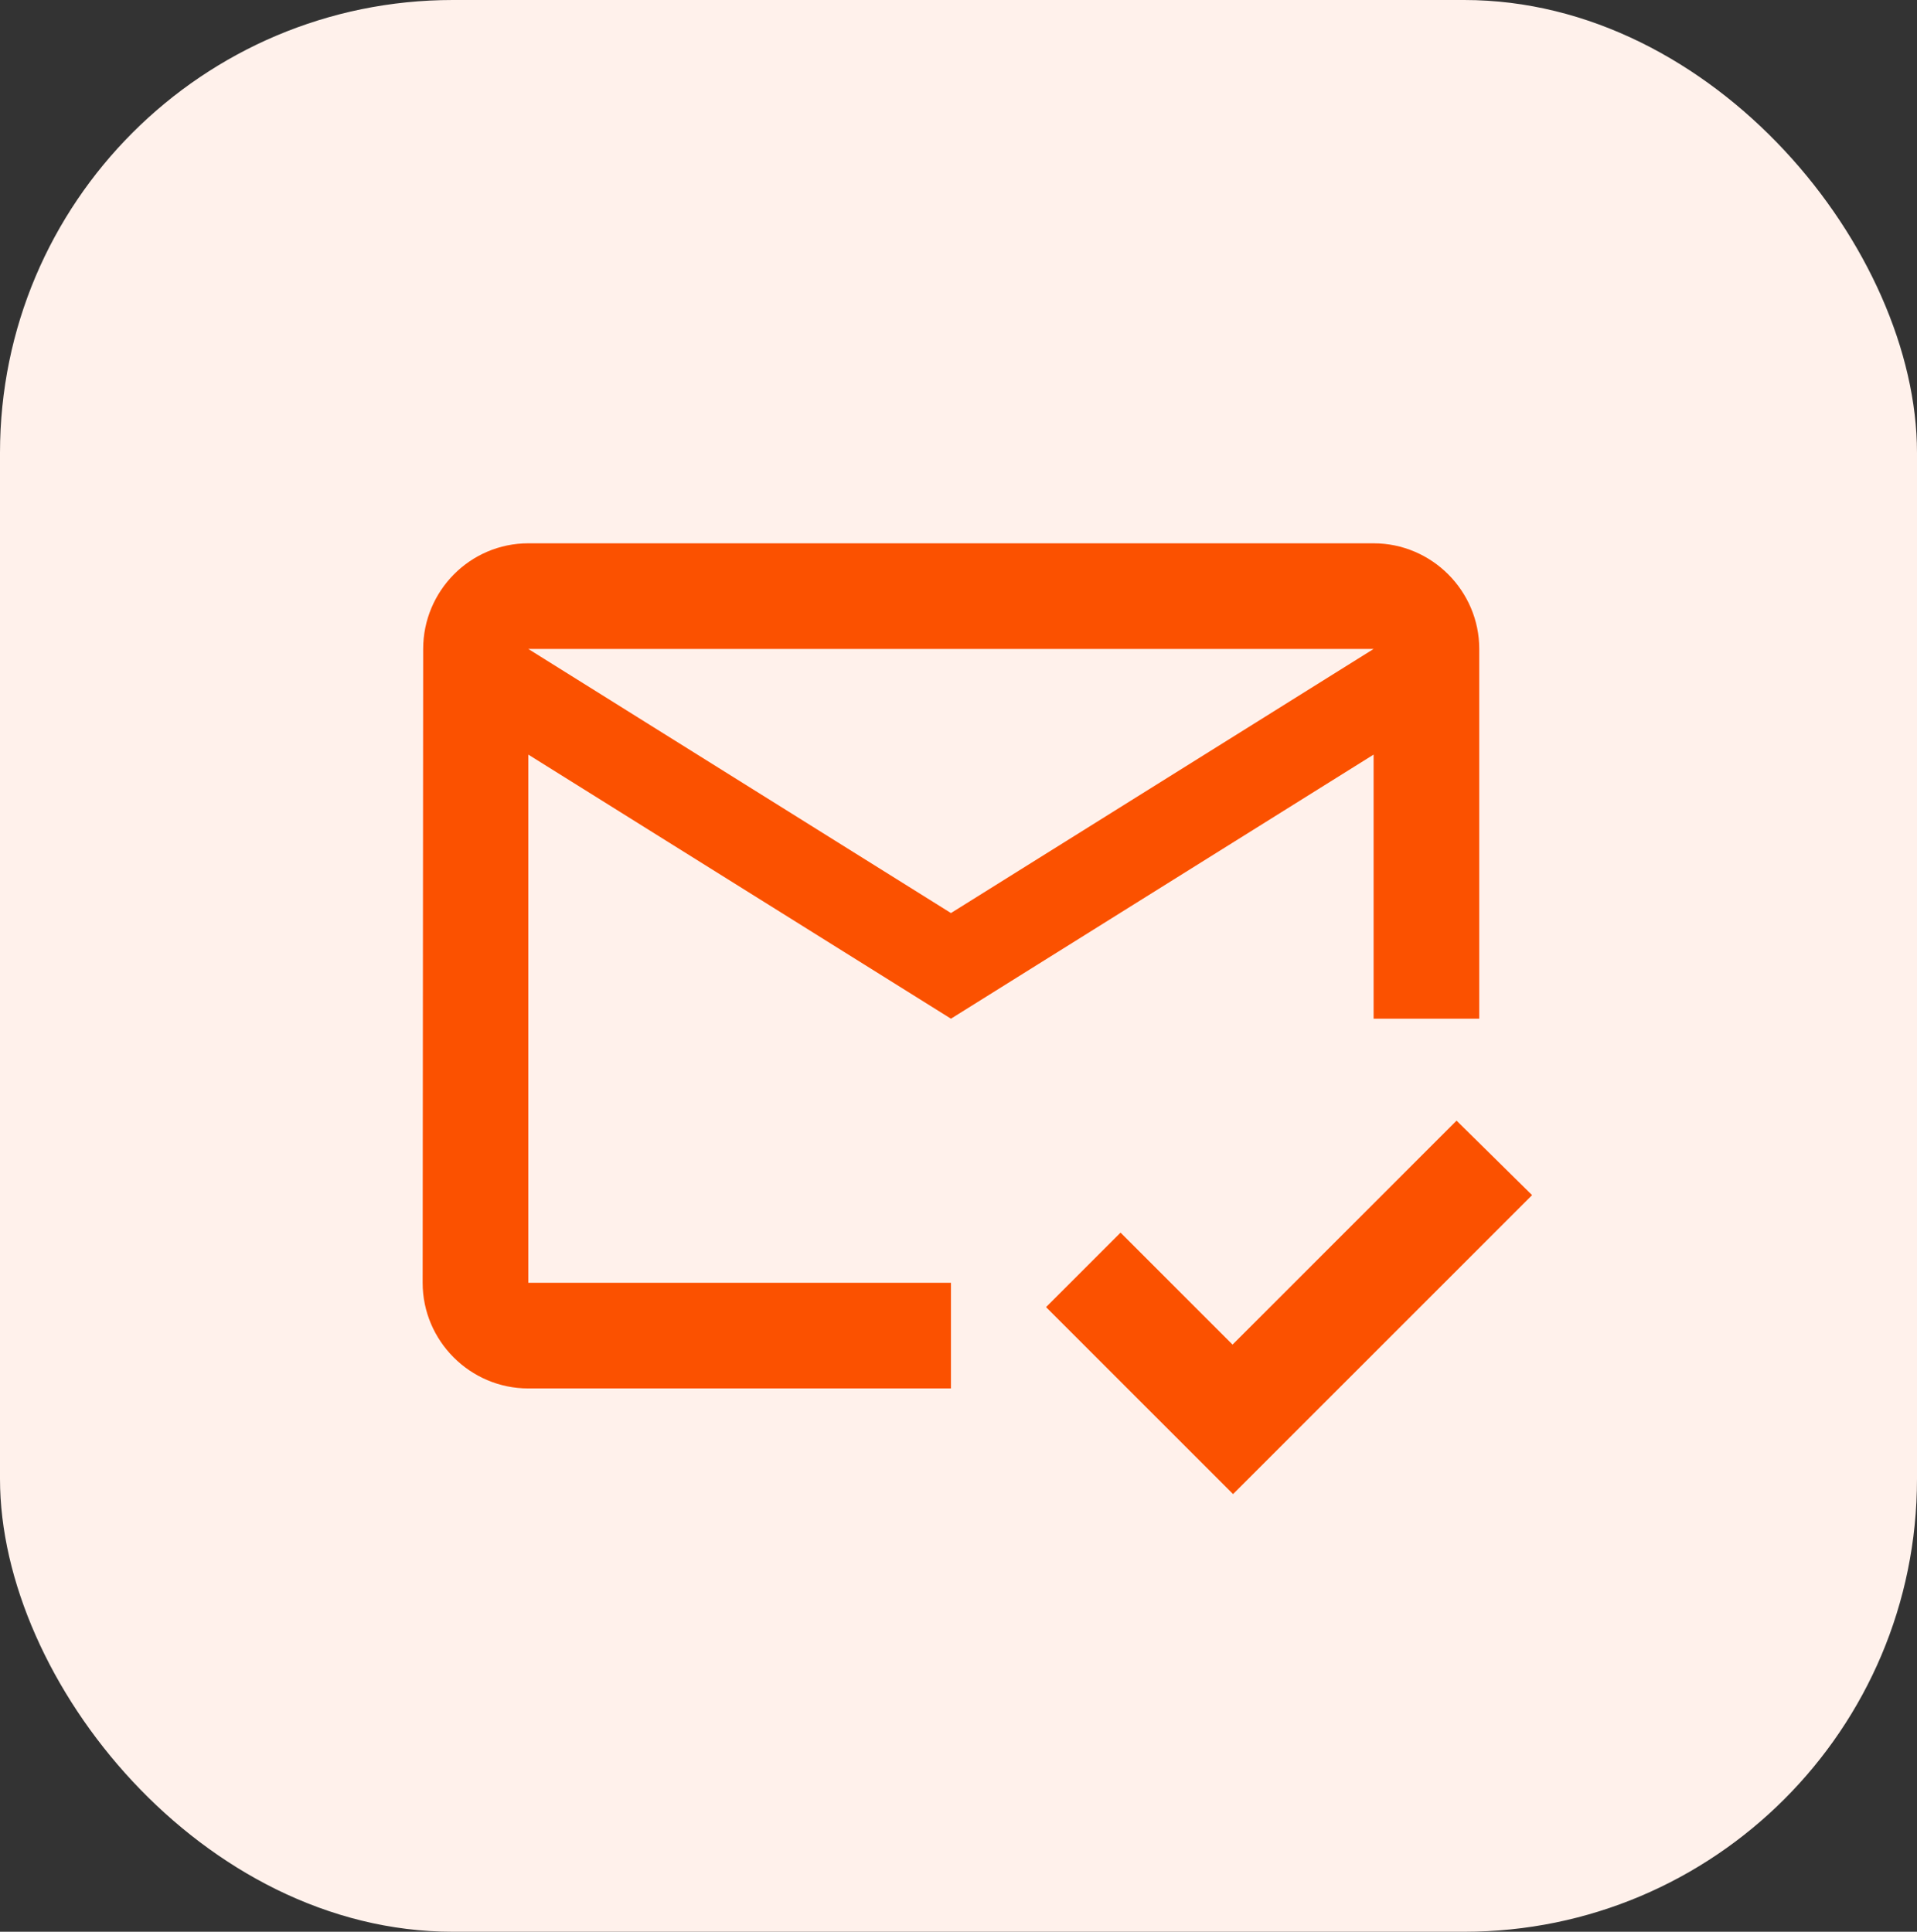 <svg width="127" height="128" viewBox="0 0 127 128" fill="none" xmlns="http://www.w3.org/2000/svg">
<rect x="0" y="0" width="127" height="128" fill="#333333" stroke="none"/>
<rect width="127" height="128" rx="30" fill="#FFF1EB"/>
<path d="M91 36H35C31.15 36 28.035 39.15 28.035 43L28 85C28 88.85 31.15 92 35 92H63V85H35V50L63 67.5L91 50V67.5H98V43C98 39.15 94.85 36 91 36ZM63 60.5L35 43H91L63 60.5ZM81.69 99L69.3 86.61L74.235 81.675L81.655 89.095L96.495 74.255L101.5 79.19L81.69 99Z" fill="#FB5100"/>
</svg>
